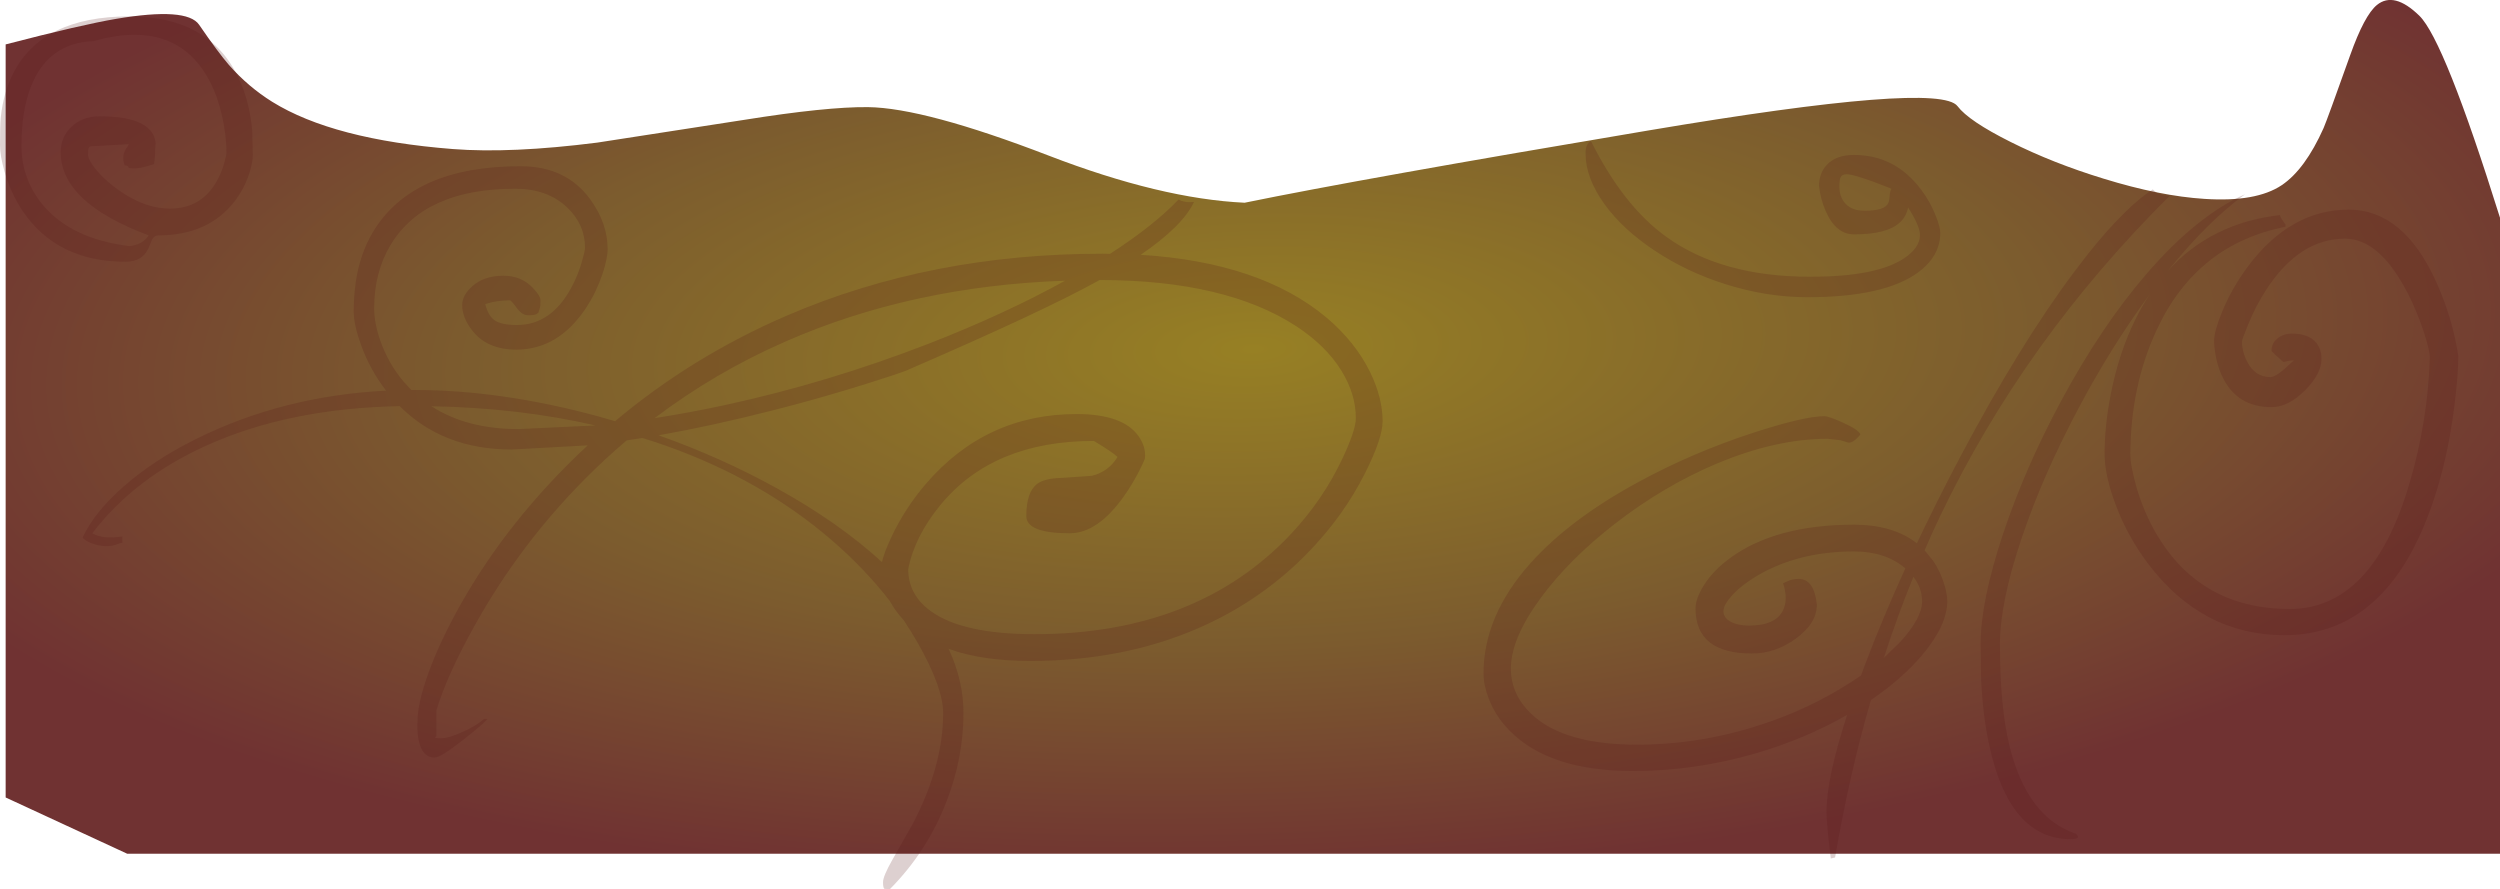 <?xml version="1.0" encoding="UTF-8" standalone="no"?>
<svg xmlns:ffdec="https://www.free-decompiler.com/flash" xmlns:xlink="http://www.w3.org/1999/xlink" ffdec:objectType="shape" height="393.4px" width="1106.15px" xmlns="http://www.w3.org/2000/svg">
  <g transform="matrix(1.0, 0.0, 0.0, 1.0, 570.45, 136.45)">
    <path d="M319.15 -73.65 Q337.9 -64.25 360.3 -57.4 385.25 -49.7 404.95 -48.45 427.8 -46.95 439.1 -54.5 449.45 -61.45 457.65 -79.8 459.25 -83.5 469.4 -112.0 475.7 -129.7 481.25 -134.25 488.8 -140.4 500.0 -129.5 511.1 -118.65 535.7 -40.1 L535.7 241.3 -514.15 241.3 -567.95 216.4 -567.95 -116.8 Q-534.7 -125.45 -519.1 -128.1 -487.75 -133.4 -482.35 -125.5 -473.95 -113.25 -469.15 -107.7 -460.65 -98.05 -450.0 -91.4 -423.0 -74.65 -370.05 -70.5 -344.35 -68.5 -306.2 -73.35 L-241.3 -83.4 Q-204.7 -89.25 -186.4 -89.05 -161.4 -88.75 -106.45 -67.6 -56.9 -48.5 -19.75 -46.75 32.15 -57.4 159.05 -78.75 287.4 -100.4 295.65 -89.5 300.65 -82.9 319.15 -73.65" fill="url(#gradient0)" fill-rule="evenodd" stroke="none"/>
    <path d="M133.45 -74.1 Q147.75 -45.45 166.7 -31.75 191.2 -14.0 230.6 -14.0 259.7 -14.0 271.95 -22.1 279.05 -26.8 279.05 -32.5 279.05 -36.45 273.8 -44.65 273.1 -40.8 270.2 -38.05 264.6 -32.75 249.85 -32.75 241.8 -32.75 237.3 -43.15 235.05 -48.4 234.4 -54.15 234.4 -59.75 237.75 -63.4 241.85 -67.9 249.85 -67.9 268.1 -67.9 279.65 -52.45 283.65 -47.1 286.1 -40.85 288.05 -35.85 288.05 -33.45 288.05 -23.15 278.2 -15.9 263.3 -4.95 229.15 -4.95 211.1 -4.95 192.9 -10.75 175.8 -16.15 161.55 -25.65 147.5 -35.0 139.45 -46.15 131.1 -57.7 131.1 -68.6 131.1 -72.85 133.45 -74.1 M246.45 -59.35 Q244.45 -59.3 243.85 -57.8 243.4 -56.75 243.4 -53.65 243.4 -50.0 245.35 -47.25 248.25 -43.2 254.6 -43.2 263.55 -43.2 265.05 -46.65 265.45 -47.5 265.65 -49.8 265.8 -51.95 266.45 -52.95 250.2 -59.45 246.45 -59.35 M382.05 -52.65 Q384.6 -50.0 389.0 -50.0 L389.75 -50.0 Q325.1 14.1 287.75 92.4 284.3 99.6 281.1 107.05 L284.75 111.5 Q288.3 116.65 290.05 122.95 291.15 127.0 291.15 129.4 291.15 140.15 280.2 153.2 271.3 163.8 257.35 173.3 247.75 206.55 241.5 242.95 L239.6 243.4 Q237.7 227.5 237.7 222.75 237.7 207.85 246.85 179.85 228.15 190.55 206.2 196.95 179.5 204.7 152.2 204.7 115.15 204.7 97.65 187.0 91.35 180.7 88.25 172.65 85.95 166.65 85.95 161.5 85.95 135.95 106.8 112.65 124.05 93.4 154.15 77.0 178.0 63.95 205.1 55.1 227.8 47.7 236.75 47.7 238.7 47.7 245.1 50.6 252.05 53.75 252.7 55.8 249.35 59.85 247.15 59.35 L243.95 58.35 238.2 57.7 Q215.35 57.7 189.35 68.6 165.75 78.5 144.15 95.25 123.55 111.25 110.95 128.55 98.05 146.25 98.05 159.35 98.05 171.1 107.55 179.85 121.9 193.05 154.1 193.05 178.95 193.05 203.45 185.85 224.9 179.55 243.4 168.55 248.45 165.55 252.95 162.45 L255.0 156.95 Q262.8 136.45 272.6 115.0 L272.5 114.95 Q263.85 107.55 249.85 107.55 225.3 107.55 207.1 118.25 200.15 122.35 195.9 127.0 192.1 131.25 192.1 133.95 192.1 137.2 195.9 138.95 199.05 140.35 203.3 140.35 215.15 140.35 218.45 133.65 220.85 128.75 218.5 121.6 L220.65 120.65 Q222.55 119.7 225.35 119.7 232.25 119.7 233.45 131.1 233.45 139.3 224.15 146.1 215.1 152.7 204.7 152.7 179.75 152.7 179.75 132.75 179.75 128.45 183.3 122.75 187.45 116.0 195.0 110.5 215.2 95.7 249.85 95.7 267.2 95.7 277.7 103.95 286.5 85.3 296.75 65.95 323.15 16.0 347.75 -16.75 367.45 -43.05 382.05 -52.65 M440.8 -37.05 L440.8 -36.1 Q401.35 -28.35 383.75 9.6 372.15 34.6 372.15 65.05 372.15 69.1 374.5 77.8 377.95 90.4 384.35 100.9 403.85 133.0 442.7 133.0 479.35 133.0 495.65 77.4 503.85 49.6 504.65 21.6 504.65 18.8 502.15 10.9 499.1 1.45 494.8 -6.85 482.4 -30.85 467.15 -30.85 446.95 -30.85 432.25 -8.25 427.6 -1.1 424.15 7.4 421.55 13.75 421.55 14.7 421.55 19.3 423.95 23.8 427.4 30.4 434.15 30.4 436.85 30.4 443.65 23.75 L444.6 23.0 Q442.7 23.0 439.85 23.75 434.6 19.1 434.6 18.75 434.6 15.25 437.5 13.1 440.1 11.15 443.65 11.15 452.3 11.15 455.35 16.6 456.9 19.35 456.7 22.55 456.7 28.9 449.55 36.15 442.1 43.7 434.6 43.7 418.95 43.7 412.55 29.55 410.5 25.0 409.65 19.55 409.2 16.55 409.2 14.45 409.2 10.1 412.85 1.25 417.2 -9.15 423.95 -18.25 442.8 -43.7 468.8 -43.7 493.05 -43.7 507.55 -11.55 514.8 4.55 517.25 21.1 517.25 29.5 515.5 43.4 512.55 66.55 506.1 85.55 486.15 144.6 440.3 144.6 404.0 144.6 380.05 113.05 370.85 100.9 365.5 86.5 360.75 73.7 360.75 64.35 360.75 51.9 363.5 37.9 367.1 19.5 374.55 4.55 377.45 -1.3 380.85 -6.4 363.9 16.5 349.05 44.5 333.3 74.15 324.05 101.65 314.45 130.1 314.45 148.65 314.45 176.2 318.65 193.45 326.45 225.3 348.15 232.5 350.55 234.85 345.8 234.85 318.8 234.85 309.75 193.5 306.85 180.3 306.1 164.0 L305.9 148.4 Q305.9 129.75 315.7 100.15 325.6 70.4 341.8 40.4 359.3 8.0 379.2 -15.15 401.5 -41.0 422.95 -50.55 406.25 -38.4 388.65 -16.5 407.8 -37.8 438.4 -41.3 438.4 -40.5 439.4 -39.15 L440.8 -37.05 M280.0 129.65 Q280.0 123.75 276.15 118.75 269.05 136.15 263.1 154.6 L270.2 147.7 Q280.0 137.05 280.0 129.65 M3.1 7.9 Q-28.1 -12.5 -83.9 -12.55 -108.6 1.2 -169.55 27.55 -173.35 29.05 -187.2 33.4 -208.05 39.95 -229.4 45.35 -255.8 52.05 -279.05 56.15 -251.25 66.0 -226.35 79.8 -199.05 94.95 -180.2 112.25 -179.4 108.25 -175.9 100.9 -170.05 88.5 -161.05 77.95 -134.45 46.75 -94.05 46.75 -73.9 46.75 -66.9 56.25 -63.35 61.05 -63.85 66.25 -63.85 66.8 -66.25 71.65 -69.4 77.8 -73.1 83.05 -84.75 99.5 -97.1 99.5 -116.35 99.5 -116.35 91.9 -116.35 81.55 -111.8 77.85 -108.55 75.2 -100.8 75.0 L-87.5 74.1 Q-80.0 72.35 -76.0 65.75 -78.1 63.65 -86.45 58.65 -130.9 58.65 -154.15 86.75 -165.8 100.85 -168.6 115.4 -168.6 126.7 -158.6 133.95 -144.55 144.15 -112.8 144.15 -40.75 144.15 1.0 99.55 14.8 84.75 23.2 67.1 29.45 54.0 29.45 48.65 29.45 37.95 23.15 27.7 16.25 16.5 3.1 7.9 M35.85 28.35 Q41.3 39.65 41.3 49.85 41.3 57.45 33.6 72.75 23.9 92.15 7.8 108.55 -12.8 129.55 -40.25 141.5 -73.55 156.0 -114.7 156.0 -136.0 156.0 -150.7 150.65 -144.15 164.85 -144.15 179.05 -144.15 199.05 -151.85 218.7 -160.4 240.5 -176.7 256.95 L-179.0 256.85 Q-179.75 256.75 -179.75 253.85 -179.75 251.25 -175.6 243.95 L-166.45 227.8 Q-153.15 202.3 -153.15 179.05 -153.15 167.7 -164.45 147.9 -167.35 142.85 -170.6 137.95 -174.4 133.85 -176.75 129.45 -187.85 115.1 -202.75 102.3 -233.35 76.0 -274.9 61.1 -280.45 59.1 -286.2 57.35 L-293.15 58.4 Q-302.75 66.5 -311.7 75.55 -340.45 104.5 -360.3 140.1 -372.7 162.35 -377.35 177.85 L-377.35 189.25 -377.9 189.75 Q-378.15 190.2 -375.25 190.2 -371.9 190.2 -365.65 187.35 -359.5 184.55 -356.25 181.65 L-354.8 181.65 Q-355.95 183.4 -365.3 190.75 -375.45 198.75 -378.1 198.75 -383.75 198.75 -385.25 190.85 -385.75 188.35 -385.8 185.25 L-385.7 182.4 Q-385.7 175.4 -381.65 163.5 -377.15 150.35 -369.05 135.35 -348.9 98.0 -316.1 66.0 L-310.4 60.6 -343.9 62.45 Q-374.45 62.45 -393.6 43.25 -442.9 44.2 -479.45 60.85 -511.15 75.25 -529.6 99.5 -525.0 102.25 -516.3 100.9 L-516.3 103.75 Q-517.2 103.75 -519.0 104.5 -520.8 105.2 -523.45 105.2 -526.75 105.2 -530.1 103.85 -533.1 102.6 -533.9 101.4 -528.7 90.2 -515.85 78.9 -502.5 67.1 -483.75 57.8 -445.25 38.7 -399.6 36.4 -406.75 27.2 -410.7 16.15 -413.95 7.25 -413.95 1.4 -413.95 -19.5 -405.45 -33.75 -388.05 -62.9 -340.1 -62.9 -319.9 -62.9 -309.25 -48.2 -301.6 -37.6 -301.6 -26.35 -301.6 -22.0 -303.9 -15.15 -306.6 -7.15 -311.1 -0.3 -323.35 18.25 -342.0 18.25 -355.05 18.25 -361.6 9.65 -365.95 4.0 -365.95 -1.4 -365.95 -5.8 -361.6 -9.7 -356.35 -14.45 -347.7 -14.45 -339.9 -14.45 -334.85 -9.25 -331.3 -5.6 -331.3 -3.55 -331.3 -0.8 -331.6 -0.15 L-332.25 1.9 -333.05 2.5 Q-333.9 3.05 -336.75 3.05 -339.5 3.05 -341.85 -0.25 -344.25 -3.55 -344.85 -3.55 -351.0 -3.55 -355.75 -1.9 -354.45 3.25 -351.7 5.2 -348.65 7.35 -341.75 7.35 -326.5 7.35 -317.6 -9.3 -314.7 -14.6 -312.9 -21.0 -311.6 -25.5 -311.6 -26.8 -311.6 -37.2 -319.55 -44.7 -328.3 -52.95 -342.45 -52.95 -382.7 -52.95 -397.65 -28.05 -404.9 -15.95 -404.9 0.0 -404.9 6.6 -402.05 14.65 -398.55 24.45 -391.95 32.3 L-388.45 36.1 -387.1 36.1 Q-348.3 36.1 -304.95 48.0 L-298.3 49.9 Q-263.95 21.1 -222.2 3.15 -158.6 -24.2 -82.65 -24.2 L-79.3 -24.15 Q-59.95 -36.65 -49.0 -48.15 -46.9 -47.0 -44.0 -47.0 L-42.15 -47.1 Q-47.1 -36.45 -65.75 -23.7 -12.9 -20.45 16.4 4.0 29.2 14.75 35.85 28.35 M-513.2 -129.2 Q-476.25 -129.2 -463.8 -99.5 -459.85 -90.1 -458.85 -78.55 L-458.6 -67.9 Q-458.6 -64.3 -460.3 -59.25 -462.55 -52.7 -466.65 -47.35 -478.3 -32.3 -500.4 -32.3 -502.15 -32.3 -503.15 -30.5 L-504.85 -26.45 Q-507.55 -20.65 -514.9 -20.65 -545.3 -20.65 -560.5 -43.2 -565.7 -51.0 -568.45 -60.55 -570.45 -67.55 -570.45 -72.2 -570.45 -81.15 -570.1 -84.6 -568.95 -95.4 -564.7 -103.8 -551.9 -129.2 -513.2 -129.2 M-513.45 -72.65 L-530.55 -71.7 -531.0 -71.35 Q-531.5 -71.0 -531.5 -68.15 -531.5 -65.85 -528.35 -61.9 -525.1 -57.8 -520.1 -53.9 -507.4 -44.15 -495.15 -44.15 -481.45 -44.15 -474.5 -56.35 -472.3 -60.25 -471.05 -64.9 -470.25 -68.0 -470.25 -69.1 -470.25 -74.05 -471.3 -80.5 -473.25 -92.25 -477.95 -101.05 -492.75 -128.55 -529.15 -118.25 -548.95 -117.5 -556.6 -98.5 -560.95 -87.8 -560.95 -72.2 -560.95 -56.95 -551.25 -45.5 -538.75 -30.75 -513.2 -27.55 -507.4 -28.1 -504.65 -32.3 -543.6 -46.85 -543.6 -69.1 -543.6 -75.75 -538.95 -80.25 -534.05 -85.0 -526.3 -85.0 -508.4 -85.0 -503.35 -78.0 -501.75 -75.8 -501.6 -73.0 L-501.8 -70.3 Q-501.8 -66.7 -502.3 -63.85 L-505.35 -62.9 Q-508.45 -61.95 -511.3 -61.95 -513.7 -61.95 -513.6 -62.3 -513.35 -62.95 -515.35 -63.4 -517.0 -67.95 -513.95 -71.7 L-513.45 -72.65 M-249.35 42.7 Q-204.0 32.85 -159.75 15.7 -126.05 2.6 -99.2 -12.25 -166.85 -9.9 -222.65 14.55 -254.0 28.25 -280.8 48.55 -265.45 46.2 -249.35 42.7 M-341.05 53.4 L-306.95 51.8 Q-340.8 44.0 -379.55 43.3 -364.0 53.4 -341.05 53.4" fill="#581616" fill-opacity="0.2" fill-rule="evenodd" stroke="none"/>
  </g>
  <defs>
    <radialGradient cx="0" cy="0" gradientTransform="matrix(0.013, 0.288, -0.772, 0.028, -15.95, 18.0)" gradientUnits="userSpaceOnUse" id="gradient0" r="819.2" spreadMethod="pad">
      <stop offset="0.0" stop-color="#978024"/>
      <stop offset="0.549" stop-color="#7c5c2e"/>
      <stop offset="1.0" stop-color="#703232"/>
    </radialGradient>
  </defs>
</svg>
